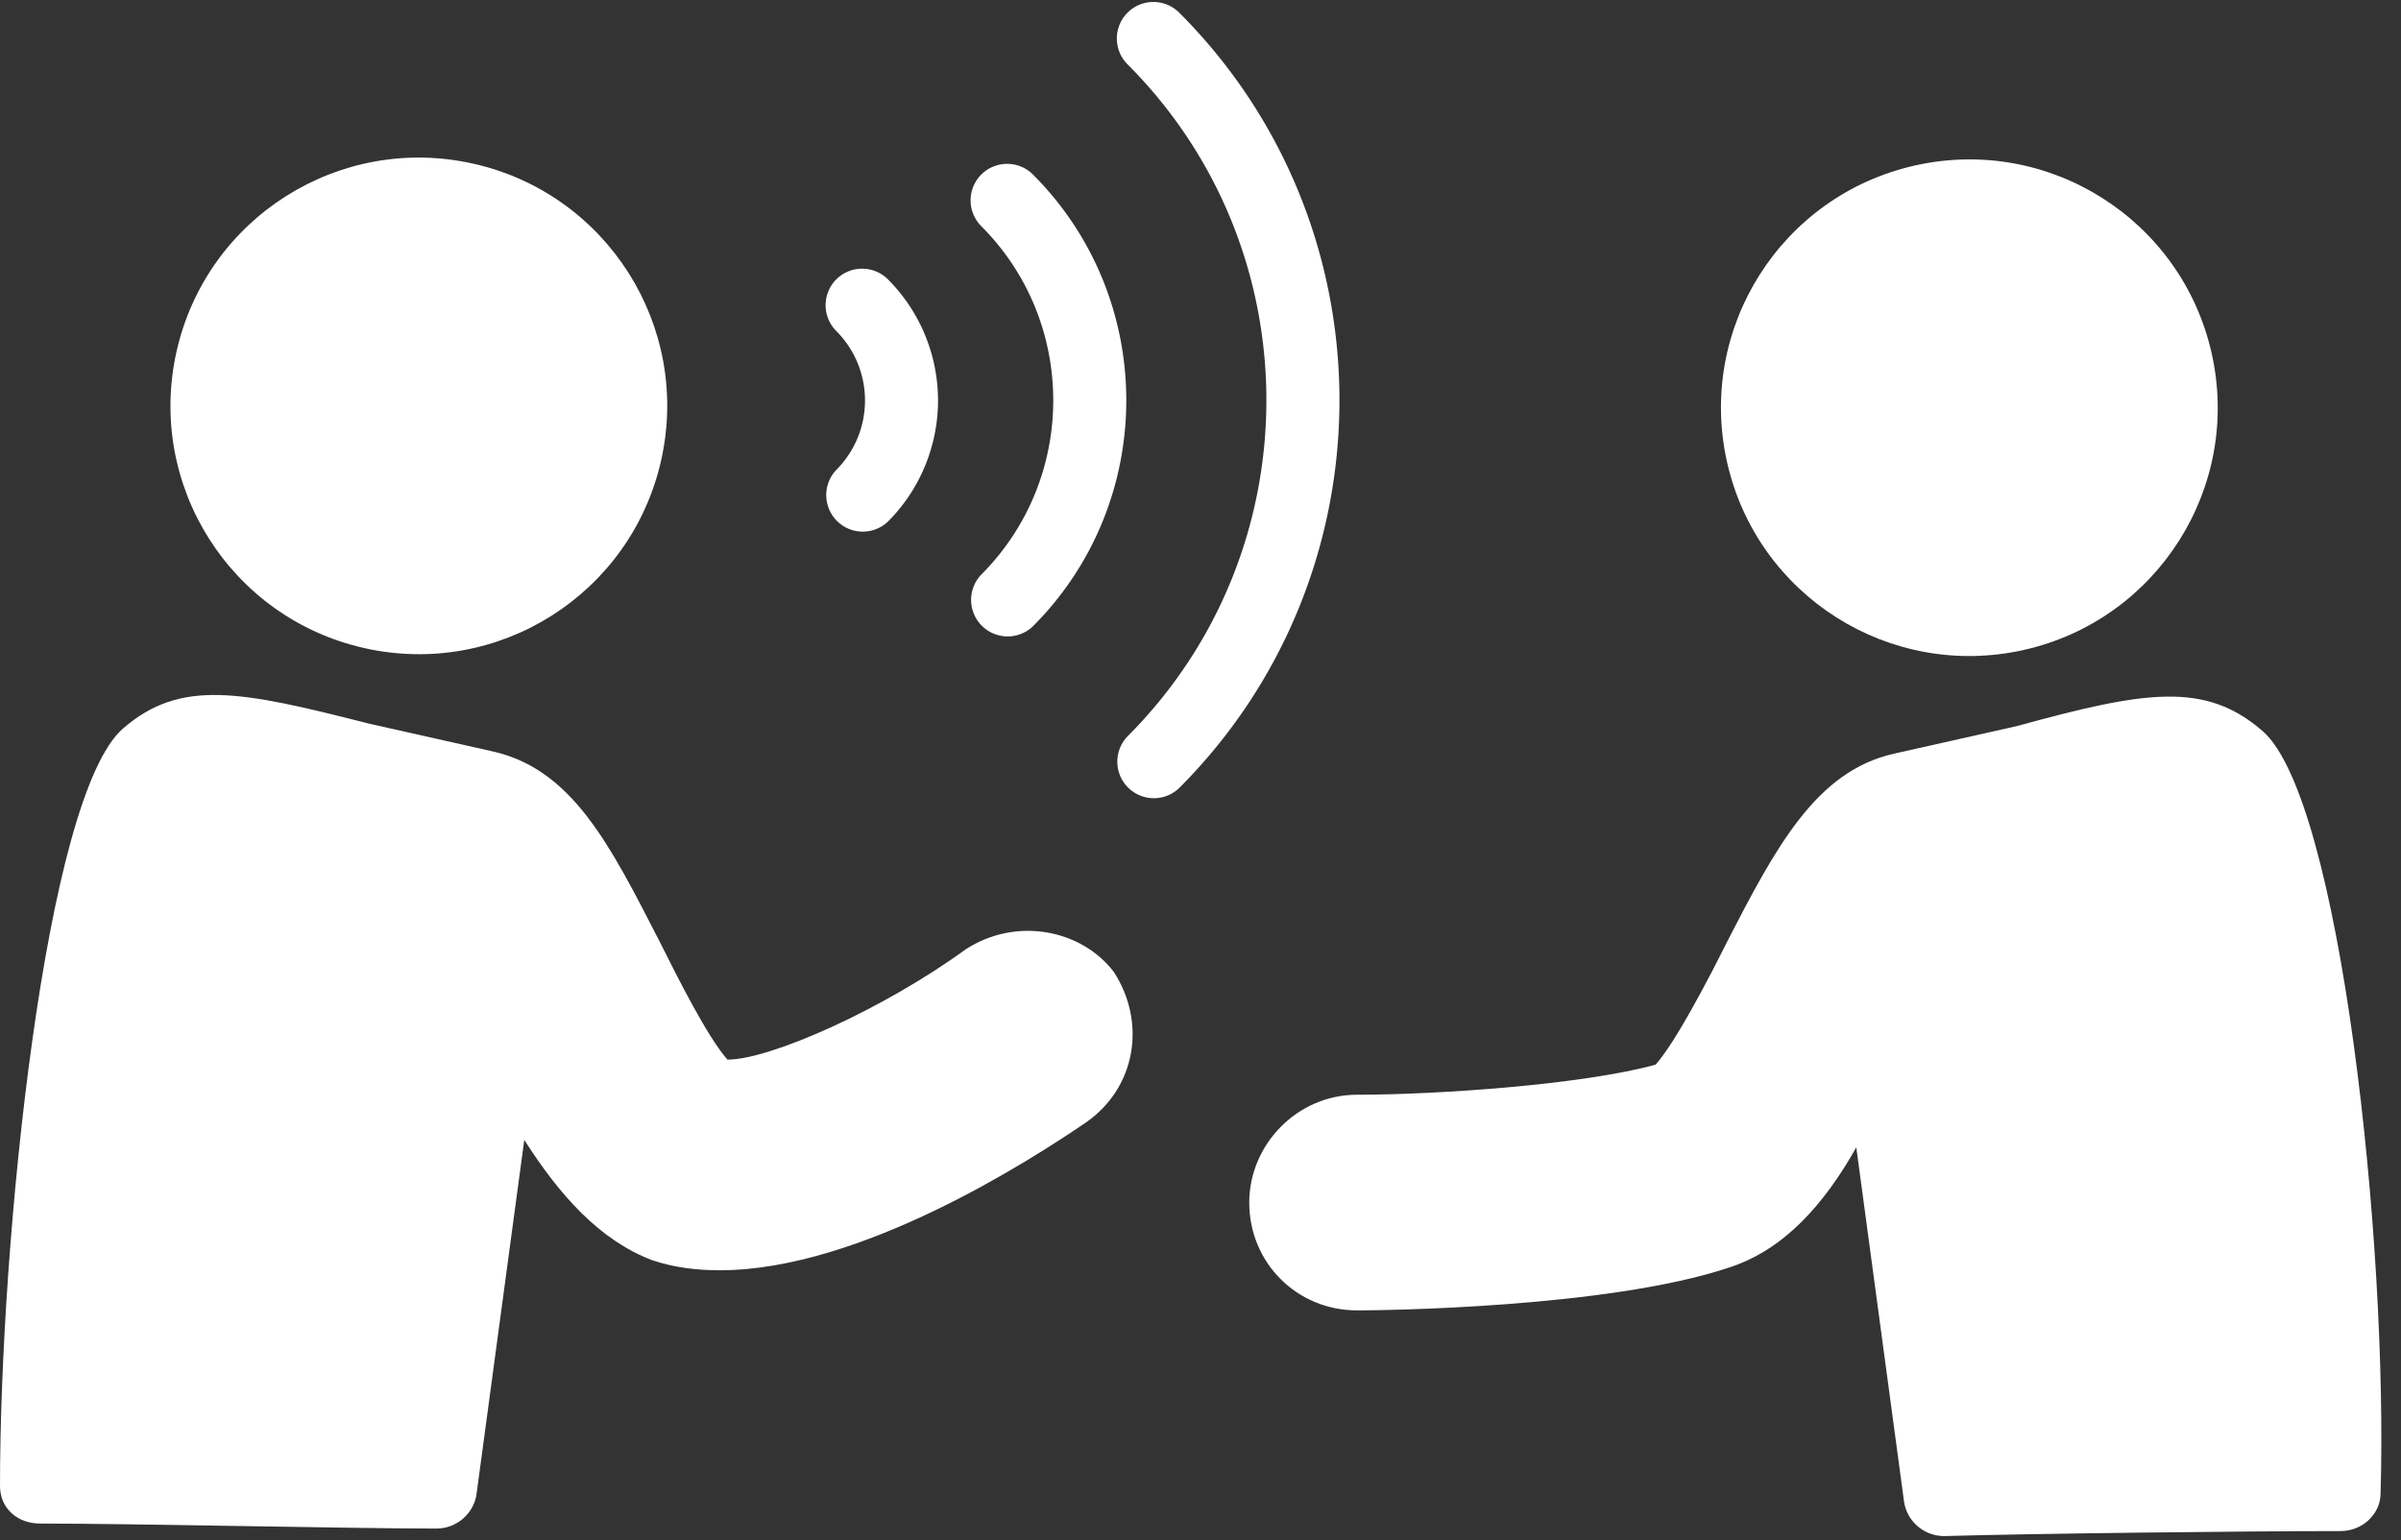 <svg xmlns="http://www.w3.org/2000/svg" width="67" height="43" viewBox="0 0 67 43"><rect x="0" y="0" width="67" height="43" fill="#333333" stroke="none"/><g fill="#FFF"><g transform="translate(0 3)"><path d="M26.95 23.498c-2.31 1.68-5.46 3.08-6.65 3.08-.56-.63-1.4-2.31-1.89-3.29-1.4-2.73-2.45-4.83-4.69-5.32l-3.43-.77c-3.57-.91-5.25-1.26-6.86.14C1.26 19.228 0 31.618 0 38.478c0 .63.49 1.05 1.12 1.05 2.66 0 8.68.14 11.06.14.56 0 1.05-.42 1.12-.98l1.33-9.87c.98 1.54 2.1 2.8 3.57 3.36.63.21 1.26.28 1.89.28 3.92 0 8.68-3.08 10.22-4.13 1.4-.98 1.68-2.8.77-4.2-.91-1.19-2.73-1.54-4.13-.63z"/><circle cx="11.688" cy="8.33" r="6.93" transform="rotate(-77.349 11.688 8.33)"/><path d="M63.14 17.408c-1.61-1.4-3.29-1.12-6.86-.14l-3.43.77c-2.17.49-3.29 2.59-4.69 5.32-.49.98-1.4 2.73-1.96 3.36-2.03.56-6.09.84-8.33.84-1.68 0-3.01 1.4-3.01 3.01 0 1.68 1.33 3.01 3.01 3.01.7 0 7-.07 10.36-1.19 1.54-.49 2.66-1.75 3.57-3.36l1.33 9.87c.07.56.56.98 1.12.98 2.38-.07 8.4-.14 11.06-.14.63 0 1.12-.49 1.12-1.05.21-7-1.12-19.39-3.29-21.28z"/><circle cx="54.955" cy="8.381" r="6.93" transform="rotate(-12.651 54.955 8.381)"/></g><path d="M27.383 4.872a1.02 1.02 0 0 0 0 1.442c2.679 2.681 2.677 7.046-.004 9.729a1.02 1.02 0 0 0 1.442 1.442c3.476-3.478 3.478-9.136.004-12.613a1.02 1.02 0 0 0-1.442 0zm-4.046 2.926a1.02 1.02 0 0 0 0 1.442 2.746 2.746 0 0 1-.001 3.878 1.02 1.02 0 0 0 1.443 1.441 4.789 4.789 0 0 0 0-6.76 1.02 1.02 0 0 0-1.442-.001z"/><path d="M32.907.354a1.02 1.02 0 1 0-1.443 1.442c5.168 5.172 5.166 13.589-.005 18.763a1.02 1.02 0 0 0 1.442 1.442c5.967-5.97 5.969-15.68.006-21.647z"/></g></svg>